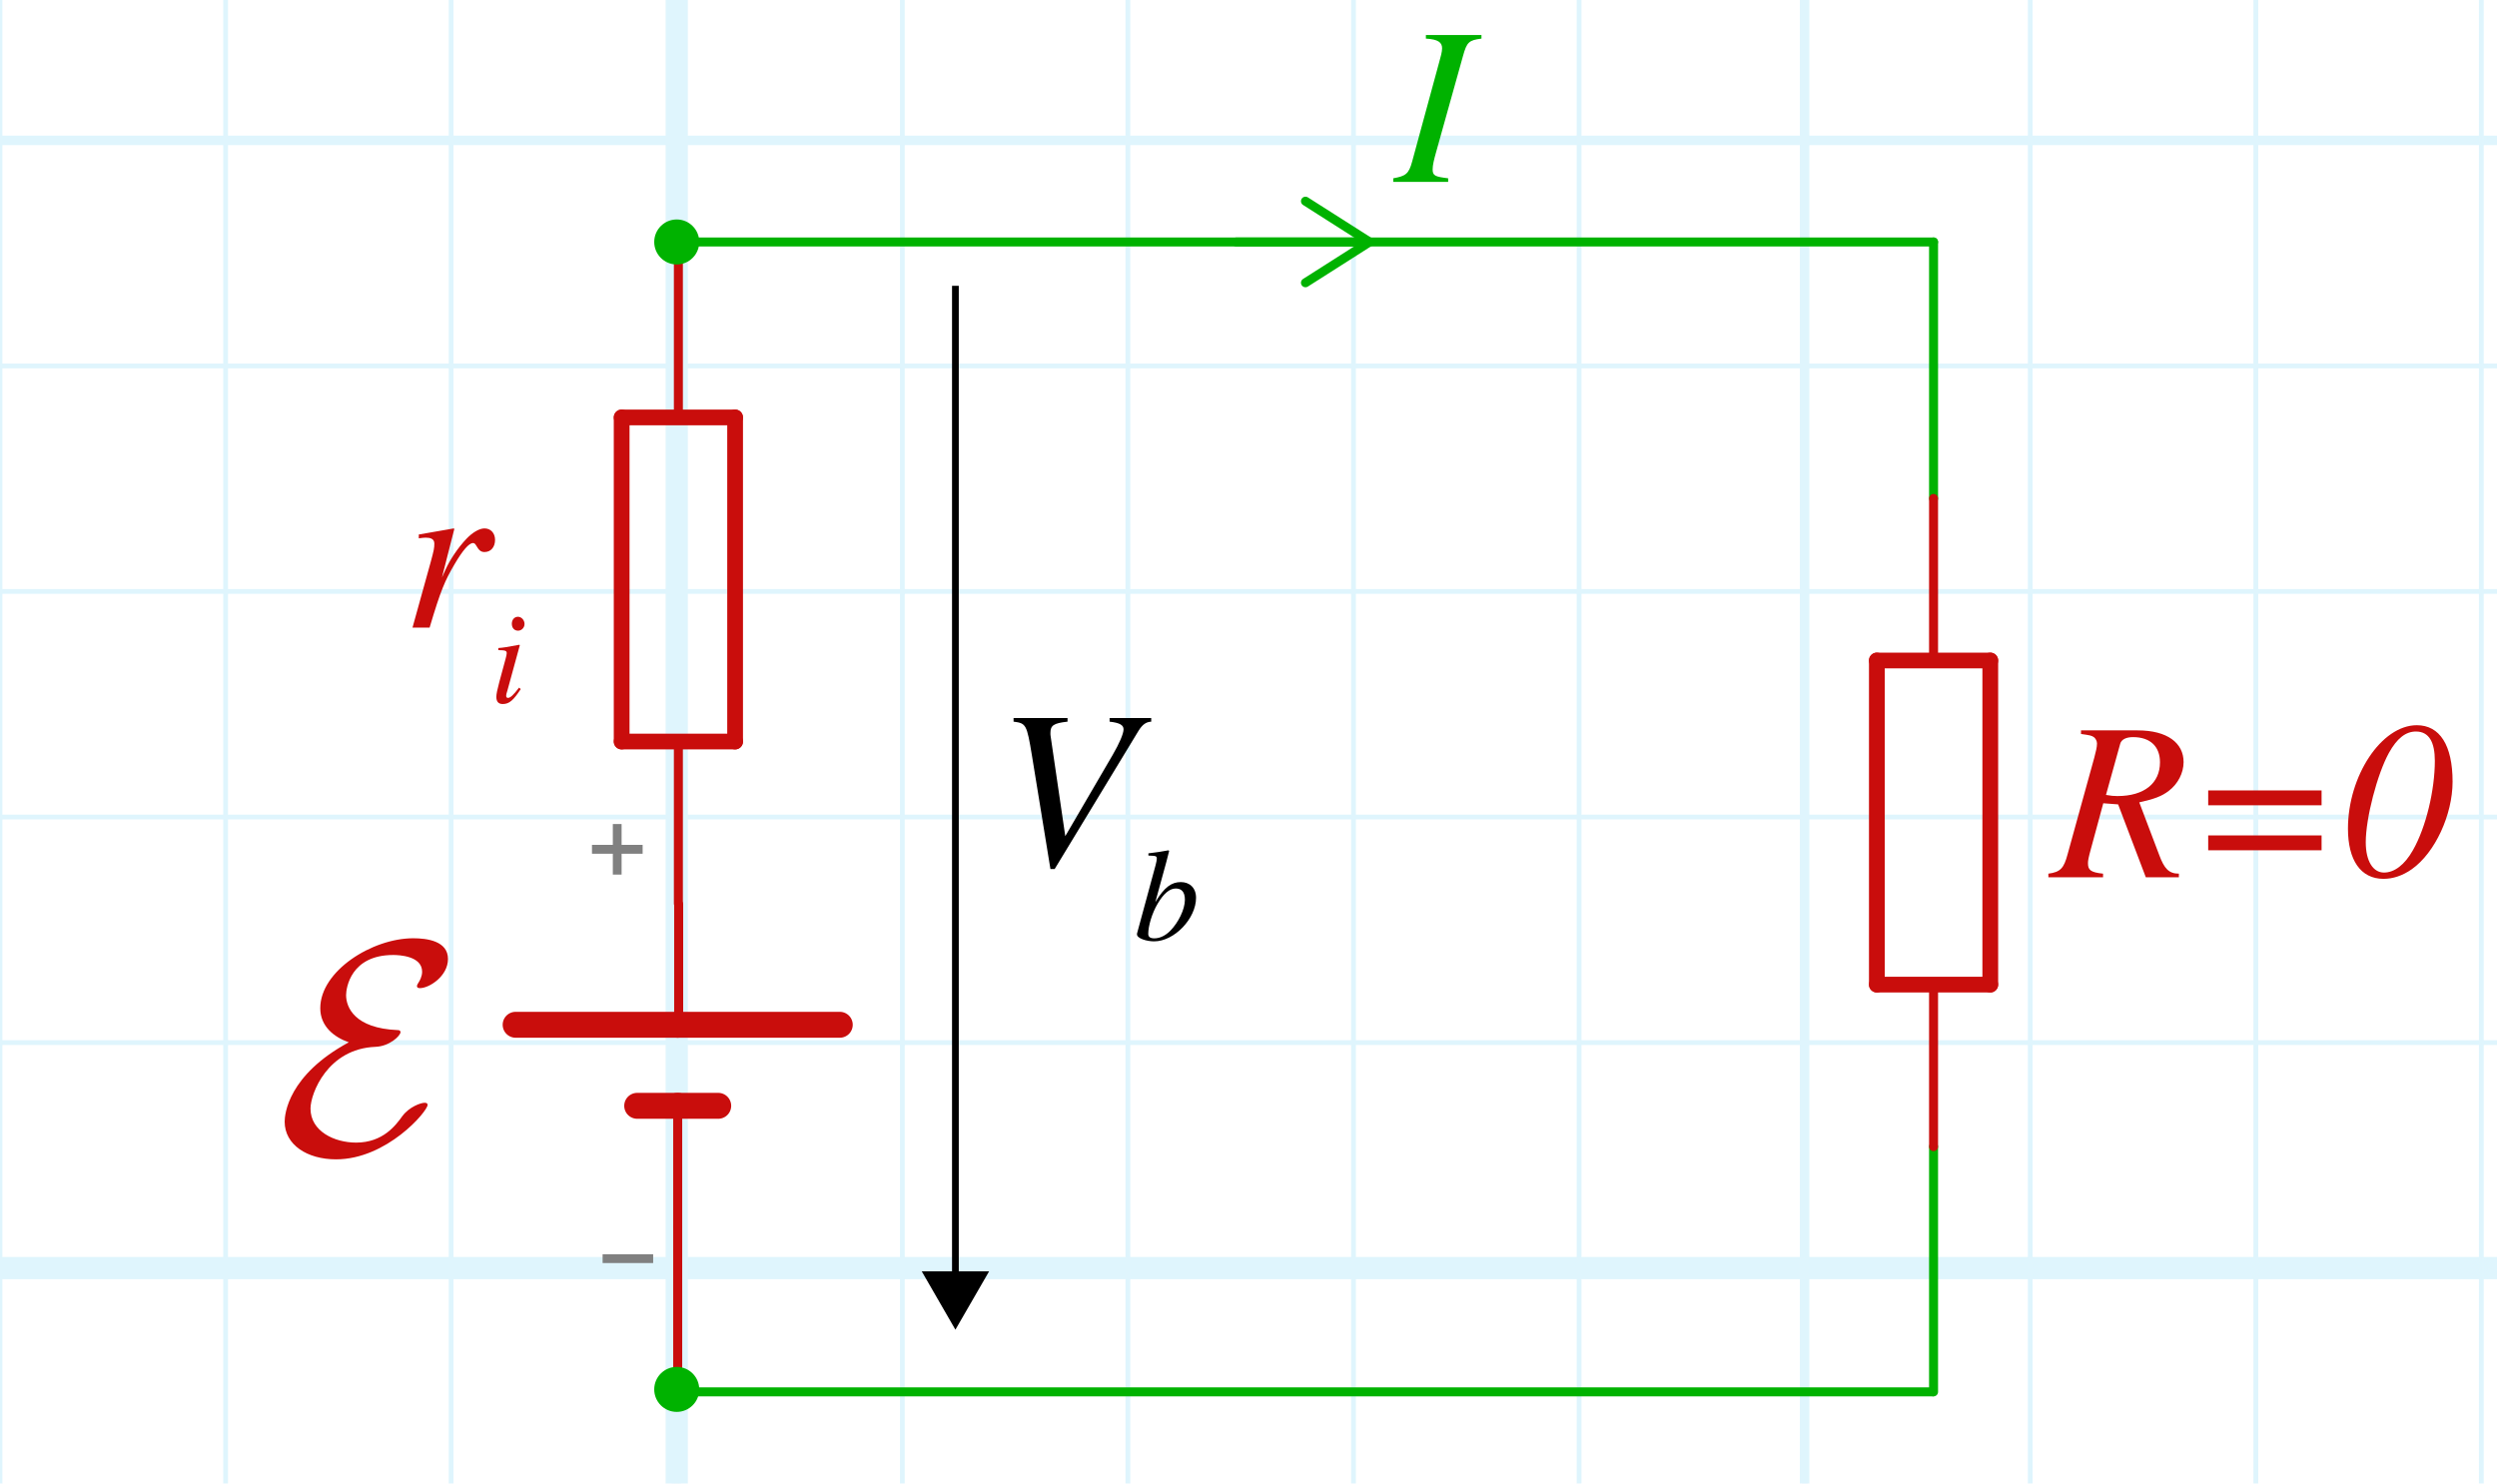 <?xml version="1.0" encoding="utf-8"?>
<!-- Generator: Adobe Illustrator 26.0.0, SVG Export Plug-In . SVG Version: 6.00 Build 0)  -->
<svg version="1.1" xmlns="http://www.w3.org/2000/svg" xmlns:xlink="http://www.w3.org/1999/xlink" x="0px" y="0px"
	 viewBox="0 0 110.929 65.926" style="enable-background:new 0 0 110.929 65.926;" xml:space="preserve">
<style type="text/css">
	.st0{opacity:0.5;}
	.st1{opacity:0.25;clip-path:url(#SVGID_00000155129472237557412660000015664902540950482602_);}
	.st2{fill:none;stroke:#00ABEB;stroke-width:0.211;stroke-miterlimit:10;}
	.st3{fill:none;stroke:#00ABEB;stroke-width:0.422;stroke-miterlimit:10;}
	.st4{fill:none;stroke:#00ABEB;stroke-width:0.985;stroke-miterlimit:10;}
	.st5{display:none;}
	.st6{display:inline;}
	.st7{fill:none;stroke:#000000;stroke-width:0.432;stroke-linecap:round;stroke-linejoin:round;}
	.st8{display:inline;enable-background:new    ;}
	.st9{fill:none;stroke:#00B200;stroke-width:0.4;stroke-linecap:round;stroke-linejoin:round;}
	.st10{fill:#00B200;}
	.st11{fill:none;stroke:#C90D0C;stroke-width:0.432;stroke-linecap:round;stroke-miterlimit:11.339;}
	.st12{fill:none;stroke:#C90D0C;stroke-width:0.72;stroke-linecap:round;stroke-miterlimit:11.339;}
	.st13{enable-background:new    ;}
	.st14{fill:#808080;}
	.st15{fill:none;stroke:#00B200;stroke-width:0.4;stroke-linecap:round;stroke-linejoin:round;stroke-miterlimit:11.339;}
	.st16{fill:none;stroke:#C90D0C;stroke-width:0.4;stroke-linecap:round;stroke-miterlimit:11.339;}
	.st17{fill:none;stroke:#C90D0C;stroke-width:0.7;stroke-linecap:round;stroke-miterlimit:11.339;}
	.st18{fill:#C90D0C;}
	.st19{fill:none;stroke:#00B200;stroke-width:0.4;stroke-miterlimit:11.339;}
	.st20{fill:none;stroke:#C90D0C;stroke-width:1.152;stroke-linecap:round;stroke-miterlimit:11.339;}
	.st21{fill:none;stroke:#000000;stroke-width:0.3;stroke-miterlimit:10;}
</style>
<g id="Graph_paper" class="st0">
	<g id="Clipped_grid">
		<defs>
			<rect id="SVGID_1_" x="-248.257" y="-49.363" width="499.71" height="213.594"/>
		</defs>
		<clipPath id="SVGID_00000016073934385455173680000008543153420067248054_">
			<use xlink:href="#SVGID_1_"  style="overflow:visible;"/>
		</clipPath>
		
			<g id="Grid_00000060005542146034257920000005065612243763103930_" style="opacity:0.25;clip-path:url(#SVGID_00000016073934385455173680000008543153420067248054_);">
			<g id="Horizontal_1_mm">
				<line class="st2" x1="-270.843" y1="-134.063" x2="531.115" y2="-134.063"/>
				<line class="st2" x1="-270.843" y1="-144.085" x2="531.115" y2="-144.085"/>
				<line class="st2" x1="-270.843" y1="457.202" x2="531.115" y2="457.202"/>
				<line class="st2" x1="-270.843" y1="447.179" x2="531.115" y2="447.179"/>
				<line class="st2" x1="-270.843" y1="437.16" x2="531.115" y2="437.16"/>
				<line class="st2" x1="-270.843" y1="427.138" x2="531.115" y2="427.138"/>
				<line class="st2" x1="-270.843" y1="417.115" x2="531.115" y2="417.115"/>
				<line class="st2" x1="-270.843" y1="407.096" x2="531.115" y2="407.096"/>
				<line class="st2" x1="-270.843" y1="397.074" x2="531.115" y2="397.074"/>
				<line class="st2" x1="-270.843" y1="387.054" x2="531.115" y2="387.054"/>
				<line class="st2" x1="-270.843" y1="377.03" x2="531.115" y2="377.03"/>
				<line class="st2" x1="-270.843" y1="367.008" x2="531.115" y2="367.008"/>
				<line class="st2" x1="-270.843" y1="356.988" x2="531.115" y2="356.988"/>
				<line class="st2" x1="-270.843" y1="346.966" x2="531.115" y2="346.966"/>
				<line class="st2" x1="-270.843" y1="336.943" x2="531.115" y2="336.943"/>
				<line class="st2" x1="-270.843" y1="326.924" x2="531.115" y2="326.924"/>
				<line class="st2" x1="-270.843" y1="316.902" x2="531.115" y2="316.902"/>
				<line class="st2" x1="-270.843" y1="306.879" x2="531.115" y2="306.879"/>
				<line class="st2" x1="-270.843" y1="296.86" x2="531.115" y2="296.86"/>
				<line class="st2" x1="-270.843" y1="286.837" x2="531.115" y2="286.837"/>
				<line class="st2" x1="-270.843" y1="276.815" x2="531.115" y2="276.815"/>
				<line class="st2" x1="-270.843" y1="266.796" x2="531.115" y2="266.796"/>
				<line class="st2" x1="-270.843" y1="256.773" x2="531.115" y2="256.773"/>
				<line class="st2" x1="-270.843" y1="246.749" x2="531.115" y2="246.749"/>
				<line class="st2" x1="-270.843" y1="236.73" x2="531.115" y2="236.73"/>
				<line class="st2" x1="-270.843" y1="226.707" x2="531.115" y2="226.707"/>
				<line class="st2" x1="-270.843" y1="216.688" x2="531.115" y2="216.688"/>
				<line class="st2" x1="-270.843" y1="206.666" x2="531.115" y2="206.666"/>
				<line class="st2" x1="-270.843" y1="196.643" x2="531.115" y2="196.643"/>
				<line class="st2" x1="-270.843" y1="186.624" x2="531.115" y2="186.624"/>
				<line class="st2" x1="-270.843" y1="176.602" x2="531.115" y2="176.602"/>
				<line class="st2" x1="-270.843" y1="166.579" x2="531.115" y2="166.579"/>
				<line class="st2" x1="-270.843" y1="156.56" x2="531.115" y2="156.56"/>
				<line class="st2" x1="-270.843" y1="146.538" x2="531.115" y2="146.538"/>
				<line class="st2" x1="-270.843" y1="136.515" x2="531.115" y2="136.515"/>
				<line class="st2" x1="-270.843" y1="126.496" x2="531.115" y2="126.496"/>
				<line class="st2" x1="-270.843" y1="116.473" x2="531.115" y2="116.473"/>
				<line class="st2" x1="-270.843" y1="106.451" x2="531.115" y2="106.451"/>
				<line class="st2" x1="-270.843" y1="96.432" x2="531.115" y2="96.432"/>
				<line class="st2" x1="-270.843" y1="86.409" x2="531.115" y2="86.409"/>
				<line class="st2" x1="-270.843" y1="76.387" x2="531.115" y2="76.387"/>
				<line class="st2" x1="-270.843" y1="66.368" x2="531.115" y2="66.368"/>
				<line class="st2" x1="-270.843" y1="56.343" x2="531.115" y2="56.343"/>
				<line class="st2" x1="-270.843" y1="46.324" x2="531.115" y2="46.324"/>
				<line class="st2" x1="-270.843" y1="36.302" x2="531.115" y2="36.302"/>
				<line class="st2" x1="-270.843" y1="26.279" x2="531.115" y2="26.279"/>
				<line class="st2" x1="-270.843" y1="16.26" x2="531.115" y2="16.26"/>
				<line class="st2" x1="-270.843" y1="6.237" x2="531.115" y2="6.237"/>
				<line class="st2" x1="-270.843" y1="-3.785" x2="531.115" y2="-3.785"/>
				<line class="st2" x1="-270.843" y1="-13.804" x2="531.115" y2="-13.804"/>
				<line class="st2" x1="-270.843" y1="-23.827" x2="531.115" y2="-23.827"/>
				<line class="st2" x1="-270.843" y1="-33.849" x2="531.115" y2="-33.849"/>
				<line class="st2" x1="-270.843" y1="-43.868" x2="531.115" y2="-43.868"/>
				<line class="st2" x1="-270.843" y1="-53.891" x2="531.115" y2="-53.891"/>
				<line class="st2" x1="-270.843" y1="-63.913" x2="531.115" y2="-63.913"/>
				<line class="st2" x1="-270.843" y1="-73.933" x2="531.115" y2="-73.933"/>
				<line class="st2" x1="-270.843" y1="-83.957" x2="531.115" y2="-83.957"/>
				<line class="st2" x1="-270.843" y1="-93.976" x2="531.115" y2="-93.976"/>
				<line class="st2" x1="-270.843" y1="-103.999" x2="531.115" y2="-103.999"/>
				<line class="st2" x1="-270.843" y1="-114.021" x2="531.115" y2="-114.021"/>
				<line class="st2" x1="-270.843" y1="-124.04" x2="531.115" y2="-124.04"/>
			</g>
			<g id="Vertical_1_mm">
				<g>
					<line class="st2" x1="-270.577" y1="457.153" x2="-270.577" y2="-144.351"/>
				</g>
				<line class="st2" x1="-260.558" y1="457.153" x2="-260.558" y2="-144.351"/>
				<line class="st2" x1="-250.536" y1="457.153" x2="-250.536" y2="-144.351"/>
				<line class="st2" x1="-240.513" y1="457.153" x2="-240.513" y2="-144.351"/>
				<line class="st2" x1="-230.494" y1="457.153" x2="-230.494" y2="-144.351"/>
				<line class="st2" x1="-220.472" y1="457.153" x2="-220.472" y2="-144.351"/>
				<line class="st2" x1="-210.449" y1="457.153" x2="-210.449" y2="-144.351"/>
				<line class="st2" x1="-200.43" y1="457.153" x2="-200.43" y2="-144.351"/>
				<line class="st2" x1="-190.406" y1="457.153" x2="-190.406" y2="-144.351"/>
				<line class="st2" x1="-180.387" y1="457.153" x2="-180.387" y2="-144.351"/>
				<line class="st2" x1="-170.364" y1="457.153" x2="-170.364" y2="-144.351"/>
				<line class="st2" x1="-160.342" y1="457.153" x2="-160.342" y2="-144.351"/>
				<line class="st2" x1="-150.322" y1="457.153" x2="-150.322" y2="-144.351"/>
				<line class="st2" x1="-140.3" y1="457.153" x2="-140.3" y2="-144.351"/>
				<line class="st2" x1="-130.278" y1="457.153" x2="-130.278" y2="-144.351"/>
				<line class="st2" x1="-120.258" y1="457.153" x2="-120.258" y2="-144.351"/>
				<line class="st2" x1="-110.236" y1="457.153" x2="-110.236" y2="-144.351"/>
				<line class="st2" x1="-100.213" y1="457.153" x2="-100.213" y2="-144.351"/>
				<line class="st2" x1="-90.194" y1="457.153" x2="-90.194" y2="-144.351"/>
				<line class="st2" x1="-80.171" y1="457.153" x2="-80.171" y2="-144.351"/>
				<line class="st2" x1="-70.149" y1="457.153" x2="-70.149" y2="-144.351"/>
				<line class="st2" x1="-60.13" y1="457.153" x2="-60.13" y2="-144.351"/>
				<line class="st2" x1="-50.107" y1="457.153" x2="-50.107" y2="-144.351"/>
				<line class="st2" x1="-40.085" y1="457.153" x2="-40.085" y2="-144.351"/>
				<line class="st2" x1="-30.064" y1="457.153" x2="-30.064" y2="-144.351"/>
				<line class="st2" x1="-20.041" y1="457.153" x2="-20.041" y2="-144.351"/>
				<line class="st2" x1="-10.023" y1="457.153" x2="-10.023" y2="-144.351"/>
				<line class="st2" x1="0" y1="457.153" x2="0" y2="-144.351"/>
				<line class="st2" x1="10.023" y1="457.153" x2="10.023" y2="-144.351"/>
				<line class="st2" x1="20.041" y1="457.153" x2="20.041" y2="-144.351"/>
				<line class="st2" x1="30.064" y1="457.153" x2="30.064" y2="-144.351"/>
				<line class="st2" x1="40.087" y1="457.153" x2="40.087" y2="-144.351"/>
				<line class="st2" x1="50.106" y1="457.153" x2="50.106" y2="-144.351"/>
				<line class="st2" x1="60.128" y1="457.153" x2="60.128" y2="-144.351"/>
				<line class="st2" x1="70.151" y1="457.153" x2="70.151" y2="-144.351"/>
				<line class="st2" x1="80.17" y1="457.153" x2="80.17" y2="-144.351"/>
				<line class="st2" x1="90.192" y1="457.153" x2="90.192" y2="-144.351"/>
				<line class="st2" x1="100.215" y1="457.153" x2="100.215" y2="-144.351"/>
				<line class="st2" x1="110.234" y1="457.153" x2="110.234" y2="-144.351"/>
				<line class="st2" x1="120.257" y1="457.153" x2="120.257" y2="-144.351"/>
				<line class="st2" x1="130.276" y1="457.153" x2="130.276" y2="-144.351"/>
				<line class="st2" x1="140.3" y1="457.153" x2="140.3" y2="-144.351"/>
				<line class="st2" x1="150.322" y1="457.153" x2="150.322" y2="-144.351"/>
				<line class="st2" x1="160.342" y1="457.153" x2="160.342" y2="-144.351"/>
				<line class="st2" x1="170.364" y1="457.153" x2="170.364" y2="-144.351"/>
				<line class="st2" x1="180.387" y1="457.153" x2="180.387" y2="-144.351"/>
				<line class="st2" x1="190.406" y1="457.153" x2="190.406" y2="-144.351"/>
				<line class="st2" x1="200.429" y1="457.153" x2="200.429" y2="-144.351"/>
				<line class="st2" x1="210.451" y1="457.153" x2="210.451" y2="-144.351"/>
				<line class="st2" x1="220.47" y1="457.153" x2="220.47" y2="-144.351"/>
				<line class="st2" x1="230.493" y1="457.153" x2="230.493" y2="-144.351"/>
				<line class="st2" x1="240.515" y1="457.153" x2="240.515" y2="-144.351"/>
				<line class="st2" x1="250.534" y1="457.153" x2="250.534" y2="-144.351"/>
				<line class="st2" x1="260.557" y1="457.153" x2="260.557" y2="-144.351"/>
				<line class="st2" x1="270.579" y1="457.153" x2="270.579" y2="-144.351"/>
				<line class="st2" x1="280.598" y1="457.153" x2="280.598" y2="-144.351"/>
				<line class="st2" x1="290.623" y1="457.153" x2="290.623" y2="-144.351"/>
				<line class="st2" x1="300.642" y1="457.153" x2="300.642" y2="-144.351"/>
				<line class="st2" x1="310.664" y1="457.153" x2="310.664" y2="-144.351"/>
				<line class="st2" x1="320.687" y1="457.153" x2="320.687" y2="-144.351"/>
				<line class="st2" x1="330.706" y1="457.153" x2="330.706" y2="-144.351"/>
				<line class="st2" x1="340.728" y1="457.153" x2="340.728" y2="-144.351"/>
				<line class="st2" x1="350.751" y1="457.153" x2="350.751" y2="-144.351"/>
				<line class="st2" x1="360.77" y1="457.153" x2="360.77" y2="-144.351"/>
				<line class="st2" x1="370.792" y1="457.153" x2="370.792" y2="-144.351"/>
				<line class="st2" x1="380.815" y1="457.153" x2="380.815" y2="-144.351"/>
				<line class="st2" x1="390.834" y1="457.153" x2="390.834" y2="-144.351"/>
				<line class="st2" x1="400.857" y1="457.153" x2="400.857" y2="-144.351"/>
				<line class="st2" x1="410.879" y1="457.153" x2="410.879" y2="-144.351"/>
				<line class="st2" x1="420.898" y1="457.153" x2="420.898" y2="-144.351"/>
				<line class="st2" x1="430.921" y1="457.153" x2="430.921" y2="-144.351"/>
				<line class="st2" x1="440.943" y1="457.153" x2="440.943" y2="-144.351"/>
				<line class="st2" x1="450.964" y1="457.153" x2="450.964" y2="-144.351"/>
				<line class="st2" x1="460.987" y1="457.153" x2="460.987" y2="-144.351"/>
				<line class="st2" x1="471.006" y1="457.153" x2="471.006" y2="-144.351"/>
				<line class="st2" x1="481.029" y1="457.153" x2="481.029" y2="-144.351"/>
				<line class="st2" x1="491.051" y1="457.153" x2="491.051" y2="-144.351"/>
				<line class="st2" x1="501.07" y1="457.153" x2="501.07" y2="-144.351"/>
				<line class="st2" x1="511.093" y1="457.153" x2="511.093" y2="-144.351"/>
				<line class="st2" x1="521.115" y1="457.153" x2="521.115" y2="-144.351"/>
				<line class="st2" x1="531.134" y1="457.153" x2="531.134" y2="-144.351"/>
			</g>
			<g id="Horizontal_5_mm_1_">
				<line class="st3" x1="-271.815" y1="457.202" x2="531.115" y2="457.202"/>
				<line class="st3" x1="-271.815" y1="407.096" x2="531.115" y2="407.096"/>
				<line class="st3" x1="-271.815" y1="356.988" x2="531.115" y2="356.988"/>
				<line class="st3" x1="-271.815" y1="306.879" x2="531.115" y2="306.879"/>
				<line class="st3" x1="-271.815" y1="256.773" x2="531.115" y2="256.773"/>
				<line class="st3" x1="-271.815" y1="206.666" x2="531.115" y2="206.666"/>
				<line class="st3" x1="-271.815" y1="156.56" x2="531.115" y2="156.56"/>
				<line class="st3" x1="-271.815" y1="106.451" x2="531.115" y2="106.451"/>
				<line class="st3" x1="-271.815" y1="56.343" x2="531.115" y2="56.343"/>
				<line class="st3" x1="-271.815" y1="6.237" x2="531.115" y2="6.237"/>
				<line class="st3" x1="-271.815" y1="-43.868" x2="531.115" y2="-43.868"/>
			</g>
			<g id="Vertical_5_mm">
				<line class="st3" x1="-270.577" y1="457.153" x2="-270.577" y2="-145.323"/>
				<line class="st3" x1="-220.472" y1="457.153" x2="-220.472" y2="-145.323"/>
				<line class="st3" x1="-170.364" y1="457.153" x2="-170.364" y2="-145.323"/>
				<line class="st3" x1="-120.258" y1="457.153" x2="-120.258" y2="-145.323"/>
				<line class="st3" x1="-70.149" y1="457.153" x2="-70.149" y2="-145.323"/>
				<line class="st3" x1="-20.041" y1="457.153" x2="-20.041" y2="-145.323"/>
				<line class="st3" x1="30.064" y1="457.153" x2="30.064" y2="-145.323"/>
				<line class="st3" x1="80.17" y1="457.153" x2="80.17" y2="-145.323"/>
				<line class="st3" x1="130.276" y1="457.153" x2="130.276" y2="-145.323"/>
				<line class="st3" x1="180.387" y1="457.153" x2="180.387" y2="-145.323"/>
				<line class="st3" x1="230.493" y1="457.153" x2="230.493" y2="-145.323"/>
				<line class="st3" x1="280.598" y1="457.153" x2="280.598" y2="-145.323"/>
				<line class="st3" x1="330.706" y1="457.153" x2="330.706" y2="-145.323"/>
				<line class="st3" x1="380.815" y1="457.153" x2="380.815" y2="-145.323"/>
				<line class="st3" x1="430.921" y1="457.153" x2="430.921" y2="-145.323"/>
				<line class="st3" x1="481.029" y1="457.153" x2="481.029" y2="-145.323"/>
				<line class="st3" x1="531.134" y1="457.153" x2="531.134" y2="-145.323"/>
			</g>
			<g id="Horizontal_10_mm">
				<line id="_x31_9_1_" class="st4" x1="-271.815" y1="457.202" x2="531.115" y2="457.202"/>
				<line id="_x32_0" class="st4" x1="-271.815" y1="356.988" x2="531.115" y2="356.988"/>
				<line id="_x32_1" class="st4" x1="-271.815" y1="256.773" x2="531.115" y2="256.773"/>
				<line id="_x32_2" class="st4" x1="-271.815" y1="156.56" x2="531.115" y2="156.56"/>
				<line id="_x32_3" class="st4" x1="-271.815" y1="56.343" x2="531.115" y2="56.343"/>
				<line id="_x32_4" class="st4" x1="-271.815" y1="-43.868" x2="531.115" y2="-43.868"/>
				<line id="_x32_5" class="st4" x1="-271.815" y1="-144.085" x2="531.115" y2="-144.085"/>
			</g>
			<g id="Vertical_10_mm">
				<line id="_x30_" class="st4" x1="-270.577" y1="457.153" x2="-270.577" y2="-145.323"/>
				<line id="_x31_" class="st4" x1="-170.364" y1="457.153" x2="-170.364" y2="-145.323"/>
				<line id="_x32_" class="st4" x1="-70.149" y1="457.153" x2="-70.149" y2="-145.323"/>
				<line id="_x33_" class="st4" x1="30.064" y1="457.153" x2="30.064" y2="-145.323"/>
				<line id="_x34_" class="st4" x1="130.276" y1="457.153" x2="130.276" y2="-145.323"/>
				<line id="_x35_" class="st4" x1="230.493" y1="457.153" x2="230.493" y2="-145.323"/>
				<line id="_x36_" class="st4" x1="330.706" y1="457.153" x2="330.706" y2="-145.323"/>
				<line id="_x37_" class="st4" x1="430.921" y1="457.153" x2="430.921" y2="-145.323"/>
				<line id="_x38_" class="st4" x1="531.134" y1="457.153" x2="531.134" y2="-145.323"/>
			</g>
		</g>
	</g>
</g>
<g id="Layer_3" class="st5">
	<g class="st6">
		<g>
			<line class="st7" x1="19.064" y1="28.073" x2="19.064" y2="43.721"/>
			<g>
				<polygon points="17.297,42.289 17.614,41.994 19.064,43.555 20.514,41.994 20.831,42.289 19.064,44.189 				"/>
			</g>
		</g>
	</g>
	<g class="st8">
		<path d="M16.455,34.589l-0.221-0.02c0.021-0.17,0.03-0.33,0.03-0.46c0-0.6-0.35-0.73-1.919-0.73
			c-0.569,0-0.67,0.04-0.73,0.26L12.957,35.968h0.779c0.899,0,1.009-0.12,1.389-0.97l0.181,0.04l-0.68,2.319
			l-0.2-0.05c0.05-0.22,0.07-0.34,0.07-0.52c0-0.17-0.021-0.26-0.07-0.31
			c-0.11-0.1-0.38-0.15-0.779-0.15h-0.78l-0.319,1.119c-0.25,0.879-0.36,1.339-0.36,1.46
			c0,0.24,0.231,0.34,0.79,0.34c0.98,0,1.52-0.12,2.029-0.39c0.319-0.17,0.56-0.45,0.94-0.98
			l0.159,0.08l-0.619,1.619h-5.067v-0.16c0.56-0.1,0.649-0.16,0.81-0.739l1.23-4.418
			c0.06-0.2,0.109-0.52,0.109-0.64c0-0.27-0.149-0.35-0.769-0.41v-0.16h4.968L16.455,34.589z"/>
	</g>
	<g class="st6">
		<g>
			<line class="st9" x1="41.252" y1="28.886" x2="41.252" y2="44.189"/>
			<g>
				<path class="st10" d="M39.332,31.619c0.093,0.059,0.217,0.032,0.276-0.061l1.644-2.581l1.644,2.581
					c0.059,0.093,0.183,0.121,0.276,0.061c0.093-0.059,0.12-0.184,0.061-0.276l-1.812-2.846
					c-0.037-0.058-0.1-0.093-0.169-0.093s-0.132,0.035-0.169,0.093l-1.812,2.846
					c-0.021,0.033-0.031,0.07-0.031,0.107C39.239,31.517,39.272,31.581,39.332,31.619z"/>
			</g>
		</g>
	</g>
	<g class="st8">
		<path class="st10" d="M48.104,34.134c-0.56,0.07-0.649,0.16-0.819,0.77l-1.2,4.288
			c-0.09,0.32-0.149,0.56-0.149,0.759c0,0.28,0.12,0.32,0.69,0.39v0.16h-2.438v-0.16
			c0.55-0.1,0.69-0.19,0.84-0.75l1.199-4.407c0.069-0.25,0.13-0.46,0.13-0.62
			c0-0.25-0.16-0.4-0.72-0.43v-0.16h2.469V34.134z"/>
	</g>
</g>
<g id="Layer_4">
	<g>
		<line class="st11" x1="-65.17" y1="-25.725" x2="-57.97" y2="-25.725"/>
		<line class="st11" x1="-36.37" y1="-25.725" x2="-43.57" y2="-25.725"/>
		<line class="st12" x1="-57.97" y1="-23.205" x2="-43.57" y2="-23.205"/>
		<line class="st12" x1="-43.57" y1="-28.245" x2="-57.97" y2="-28.245"/>
		<line class="st12" x1="-43.57" y1="-23.205" x2="-43.57" y2="-28.245"/>
		<line class="st12" x1="-57.97" y1="-23.205" x2="-57.97" y2="-28.245"/>
		<g class="st13">
			<path class="st14" d="M-61.134-29.972v-3.969h1.759c0.354,0,0.623,0.036,0.807,0.107
				c0.184,0.072,0.331,0.197,0.441,0.378c0.11,0.181,0.165,0.38,0.165,0.598c0,0.282-0.091,0.519-0.273,0.712
				c-0.182,0.193-0.464,0.316-0.845,0.368c0.139,0.067,0.245,0.133,0.317,0.198
				c0.153,0.141,0.299,0.317,0.436,0.528l0.69,1.08h-0.66l-0.525-0.826c-0.153-0.238-0.28-0.42-0.379-0.547
				c-0.099-0.126-0.188-0.215-0.267-0.265c-0.079-0.051-0.158-0.086-0.24-0.105c-0.06-0.013-0.157-0.019-0.292-0.019
				h-0.609v1.762H-61.134z M-60.609-32.19h1.129c0.24,0,0.428-0.024,0.563-0.074s0.238-0.129,0.309-0.238
				c0.07-0.109,0.105-0.228,0.105-0.356c0-0.188-0.068-0.342-0.204-0.463s-0.352-0.181-0.645-0.181h-1.256V-32.19
				z"/>
			<path class="st14" d="M-54.776-30.441v0.468h-2.623c-0.004-0.117,0.015-0.23,0.057-0.338
				c0.067-0.179,0.174-0.354,0.321-0.528s0.36-0.373,0.638-0.601c0.431-0.353,0.723-0.634,0.874-0.84
				c0.152-0.206,0.228-0.402,0.228-0.586c0-0.193-0.069-0.356-0.207-0.488c-0.138-0.133-0.318-0.199-0.54-0.199
				c-0.235,0-0.422,0.07-0.563,0.211c-0.141,0.141-0.212,0.335-0.214,0.585l-0.501-0.051
				c0.034-0.373,0.164-0.658,0.387-0.854s0.524-0.294,0.901-0.294c0.381,0,0.682,0.105,0.904,0.317
				c0.222,0.211,0.333,0.473,0.333,0.785c0,0.159-0.033,0.315-0.098,0.468s-0.173,0.315-0.323,0.484
				c-0.151,0.17-0.401,0.402-0.751,0.698c-0.292,0.246-0.48,0.412-0.563,0.499
				c-0.083,0.088-0.151,0.176-0.206,0.264H-54.776z"/>
		</g>
	</g>
	<line class="st15" x1="85.898" y1="50.947" x2="85.898" y2="61.843"/>
	<line class="st15" x1="85.898" y1="10.751" x2="85.898" y2="22.147"/>
	<line class="st16" x1="85.898" y1="50.947" x2="85.898" y2="43.747"/>
	<line class="st16" x1="85.898" y1="22.147" x2="85.898" y2="29.347"/>
	<line class="st17" x1="88.418" y1="43.747" x2="88.418" y2="29.347"/>
	<line class="st17" x1="83.379" y1="29.347" x2="83.379" y2="43.747"/>
	<line class="st17" x1="88.418" y1="29.347" x2="83.379" y2="29.347"/>
	<line class="st17" x1="88.418" y1="43.747" x2="83.379" y2="43.747"/>
	<g class="st13">
		<path class="st18" d="M94.967,32.452c1.319,0,2.039,0.56,2.039,1.409c0,0.479-0.25,0.969-0.659,1.279
			c-0.31,0.24-0.64,0.36-1.31,0.51l0.89,2.349c0.22,0.59,0.42,0.819,0.869,0.819v0.16h-1.469
			L94.098,35.74l-0.66-0.05l-0.55,2.029c-0.109,0.39-0.13,0.53-0.13,0.629c0,0.3,0.101,0.41,0.67,0.47
			v0.16h-2.429v-0.16c0.55-0.07,0.69-0.26,0.85-0.849l1.19-4.308c0.07-0.27,0.12-0.46,0.12-0.63
			c0-0.11-0.07-0.23-0.14-0.28c-0.11-0.07-0.15-0.08-0.57-0.14v-0.16H94.967z M93.558,35.32
			c0.25,0.04,0.33,0.05,0.51,0.05c1.19,0,1.889-0.57,1.889-1.5c0-0.69-0.419-1.119-1.199-1.119
			c-0.31,0-0.519,0.11-0.569,0.3L93.558,35.32z"/>
		<path class="st18" d="M98.099,35.78v-0.66h5.037V35.78H98.099z M98.099,37.779v-0.66h5.037v0.66H98.099z"/>
		<path class="st18" d="M107.147,38.618c-0.41,0.29-0.84,0.43-1.26,0.43c-1.02,0-1.579-0.839-1.579-2.228
			c0-2.349,1.489-4.598,3.059-4.598c1.02,0,1.589,0.89,1.589,2.509C108.956,36.2,108.177,37.889,107.147,38.618z
			 M107.327,32.502c-0.45,0-0.84,0.3-1.199,0.95c-0.519,0.94-1.029,2.898-1.029,3.968
			c0,0.85,0.329,1.349,0.81,1.349c0.46,0,0.919-0.34,1.289-1c0.58-1.02,0.97-2.668,0.97-3.968
			C108.167,33.002,107.927,32.502,107.327,32.502z"/>
	</g>
	<g class="st13">
		<path class="st10" d="M65.813,1.715c-0.56,0.07-0.649,0.16-0.819,0.77l-1.199,4.288
			c-0.09,0.32-0.15,0.56-0.15,0.759c0,0.28,0.12,0.32,0.69,0.39v0.16h-2.439V7.922
			c0.55-0.1,0.69-0.19,0.84-0.75l1.199-4.407c0.07-0.25,0.13-0.46,0.13-0.62
			c0-0.25-0.16-0.4-0.72-0.43V1.555h2.469V1.715z"/>
	</g>
	<line class="st15" x1="85.898" y1="10.751" x2="30.064" y2="10.751"/>
	<line class="st19" x1="85.898" y1="61.843" x2="30.064" y2="61.843"/>
	<g>
		<g>
			<line class="st9" x1="60.56" y1="10.751" x2="54.921" y2="10.751"/>
			<g>
				<path class="st10" d="M57.827,8.831c-0.059,0.093-0.032,0.217,0.061,0.276l2.581,1.644l-2.581,1.644
					c-0.093,0.059-0.121,0.183-0.061,0.276c0.059,0.093,0.184,0.12,0.276,0.061l2.846-1.812
					c0.058-0.037,0.093-0.1,0.093-0.169s-0.035-0.132-0.093-0.169L58.103,8.77
					c-0.033-0.021-0.07-0.031-0.107-0.031C57.93,8.738,57.865,8.771,57.827,8.831z"/>
			</g>
		</g>
	</g>
	<g>
		<g class="st13">
			<path class="st14" d="M28.549,37.933h-0.934v0.926h-0.39v-0.926h-0.926v-0.395h0.926V36.613h0.39v0.926h0.934
				V37.933z"/>
		</g>
		<line class="st16" x1="30.107" y1="61.733" x2="30.107" y2="54.532"/>
		<g class="st13">
			<path class="st14" d="M29.017,56.119h-2.246v-0.39h2.246V56.119z"/>
		</g>
		<line class="st20" x1="28.307" y1="49.133" x2="30.107" y2="49.133"/>
		<line class="st16" x1="30.107" y1="54.532" x2="30.107" y2="49.133"/>
		<line class="st20" x1="30.107" y1="49.133" x2="31.907" y2="49.133"/>
		<line class="st20" x1="22.907" y1="45.532" x2="30.107" y2="45.532"/>
		<line class="st16" x1="30.15" y1="45.575" x2="30.15" y2="40.175"/>
		<line class="st20" x1="30.107" y1="45.532" x2="37.307" y2="45.532"/>
	</g>
	<line class="st16" x1="30.137" y1="40.147" x2="30.137" y2="32.947"/>
	<line class="st16" x1="30.137" y1="11.347" x2="30.137" y2="18.547"/>
	<line class="st17" x1="32.657" y1="32.947" x2="32.657" y2="18.547"/>
	<line class="st17" x1="27.617" y1="18.547" x2="27.617" y2="32.947"/>
	<line class="st17" x1="32.657" y1="18.547" x2="27.617" y2="18.547"/>
	<line class="st17" x1="32.657" y1="32.947" x2="27.617" y2="32.947"/>
	<g class="st13">
		<path class="st18" d="M19.793,25.307c0.19-0.42,0.53-0.949,0.94-1.379c0.26-0.27,0.56-0.45,0.79-0.45
			c0.279,0,0.47,0.21,0.47,0.51s-0.17,0.54-0.47,0.54c-0.18,0-0.26-0.11-0.35-0.26
			c-0.06-0.1-0.091-0.14-0.16-0.14c-0.18,0-0.46,0.33-0.819,0.94c-0.43,0.739-0.61,1.139-1.109,2.818
			h-0.76l0.81-2.918c0.14-0.519,0.16-0.609,0.16-0.819s-0.181-0.26-0.38-0.26
			c-0.08,0-0.16,0.01-0.31,0.03v-0.17l1.55-0.27l0.029,0.02l-0.55,2.159L19.793,25.307z"/>
		<path class="st18" d="M23.134,30.616c-0.32,0.49-0.507,0.665-0.798,0.665c-0.192,0-0.286-0.105-0.286-0.32
			c0-0.117,0.041-0.321,0.129-0.647l0.279-1.032c0.029-0.105,0.053-0.21,0.053-0.256c0-0.117-0.059-0.134-0.373-0.14
			v-0.093c0.228-0.018,0.344-0.035,0.933-0.145l0.023,0.017l-0.548,2c-0.029,0.099-0.059,0.175-0.059,0.256
			c0,0.059,0.035,0.087,0.081,0.087c0.1,0,0.239-0.122,0.49-0.455L23.134,30.616z M23.017,28.022
			c-0.169,0-0.279-0.122-0.279-0.309c0-0.181,0.116-0.309,0.273-0.309s0.291,0.151,0.291,0.32
			C23.303,27.888,23.169,28.022,23.017,28.022z"/>
	</g>
	<g id="page1" transform="matrix(1.13 0 0 1.13 -63.986 -65.02)">
		<g>
			<path id="g0-69" class="st18" d="M70.338,98.523c-2.391,1.291-2.522,2.833-2.522,3.12
				c0,0.909,0.885,1.482,2.02,1.482c1.996,0,3.599-1.889,3.599-2.14c0-0.072-0.06-0.084-0.12-0.084
				c-0.143,0-0.598,0.155-0.873,0.526c-0.251,0.347-0.753,1.04-1.817,1.04c-0.849,0-1.793-0.442-1.793-1.339
				c0-0.586,0.669-2.355,2.558-2.427c0.562-0.024,0.98-0.442,0.98-0.574c0-0.072-0.06-0.084-0.119-0.084
				c-1.686-0.072-2.02-0.897-2.02-1.375c0-0.275,0.179-1.578,1.853-1.578c0.227,0,1.136,0.036,1.136,0.657
				c0,0.191-0.096,0.359-0.143,0.43c-0.024,0.036-0.06,0.096-0.06,0.132c0,0.084,0.084,0.084,0.12,0.084
				c0.359,0,1.1-0.466,1.1-1.148c0-0.705-0.825-0.813-1.363-0.813c-1.626,0-3.658,1.291-3.658,2.75
				C69.214,97.889,69.752,98.32,70.338,98.523z"/>
		</g>
	</g>
	<g>
		<g>
			<line class="st21" x1="42.444" y1="12.699" x2="42.444" y2="56.927"/>
			<g>
				<polygon points="40.949,56.489 42.444,59.08 43.94,56.489 				"/>
			</g>
		</g>
	</g>
	<g class="st13">
		<path d="M51.142,32.065c-0.23,0.01-0.39,0.13-0.56,0.4l-3.728,6.146H46.665l-0.819-5.027
			c-0.23-1.399-0.26-1.449-0.819-1.52v-0.16h2.398v0.16c-0.629,0.07-0.76,0.17-0.76,0.51
			c0,0.05,0,0.1,0.011,0.15l0.649,4.428l2.099-3.598c0.31-0.53,0.49-0.96,0.49-1.149
			s-0.17-0.29-0.62-0.34v-0.16h1.849V32.065z"/>
		<path d="M51.333,40.072c0.396-0.659,0.717-0.88,1.125-0.88c0.39,0,0.676,0.251,0.676,0.699
			c0,0.921-0.962,1.935-1.865,1.935c-0.332,0-0.758-0.134-0.758-0.309v-0.035l0.828-3.048
			c0.034-0.14,0.052-0.222,0.052-0.274c0-0.128-0.029-0.134-0.373-0.146v-0.099
			c0.391-0.046,0.601-0.082,0.893-0.134l0.028,0.029l-0.122,0.478l-0.489,1.784H51.333z M52.23,39.477
			c-0.28,0-0.548,0.245-0.799,0.67c-0.257,0.432-0.42,0.997-0.42,1.347c0,0.134,0.088,0.198,0.269,0.198
			c0.251,0,0.501-0.123,0.717-0.344c0.35-0.361,0.642-0.939,0.642-1.37C52.639,39.623,52.486,39.477,52.23,39.477
			z"/>
	</g>
	<circle class="st10" cx="30.064" cy="10.751" r="1"/>
	<circle class="st10" cx="30.064" cy="61.733" r="1"/>
	<g>
	</g>
	<g>
	</g>
	<g>
	</g>
</g>
</svg>
